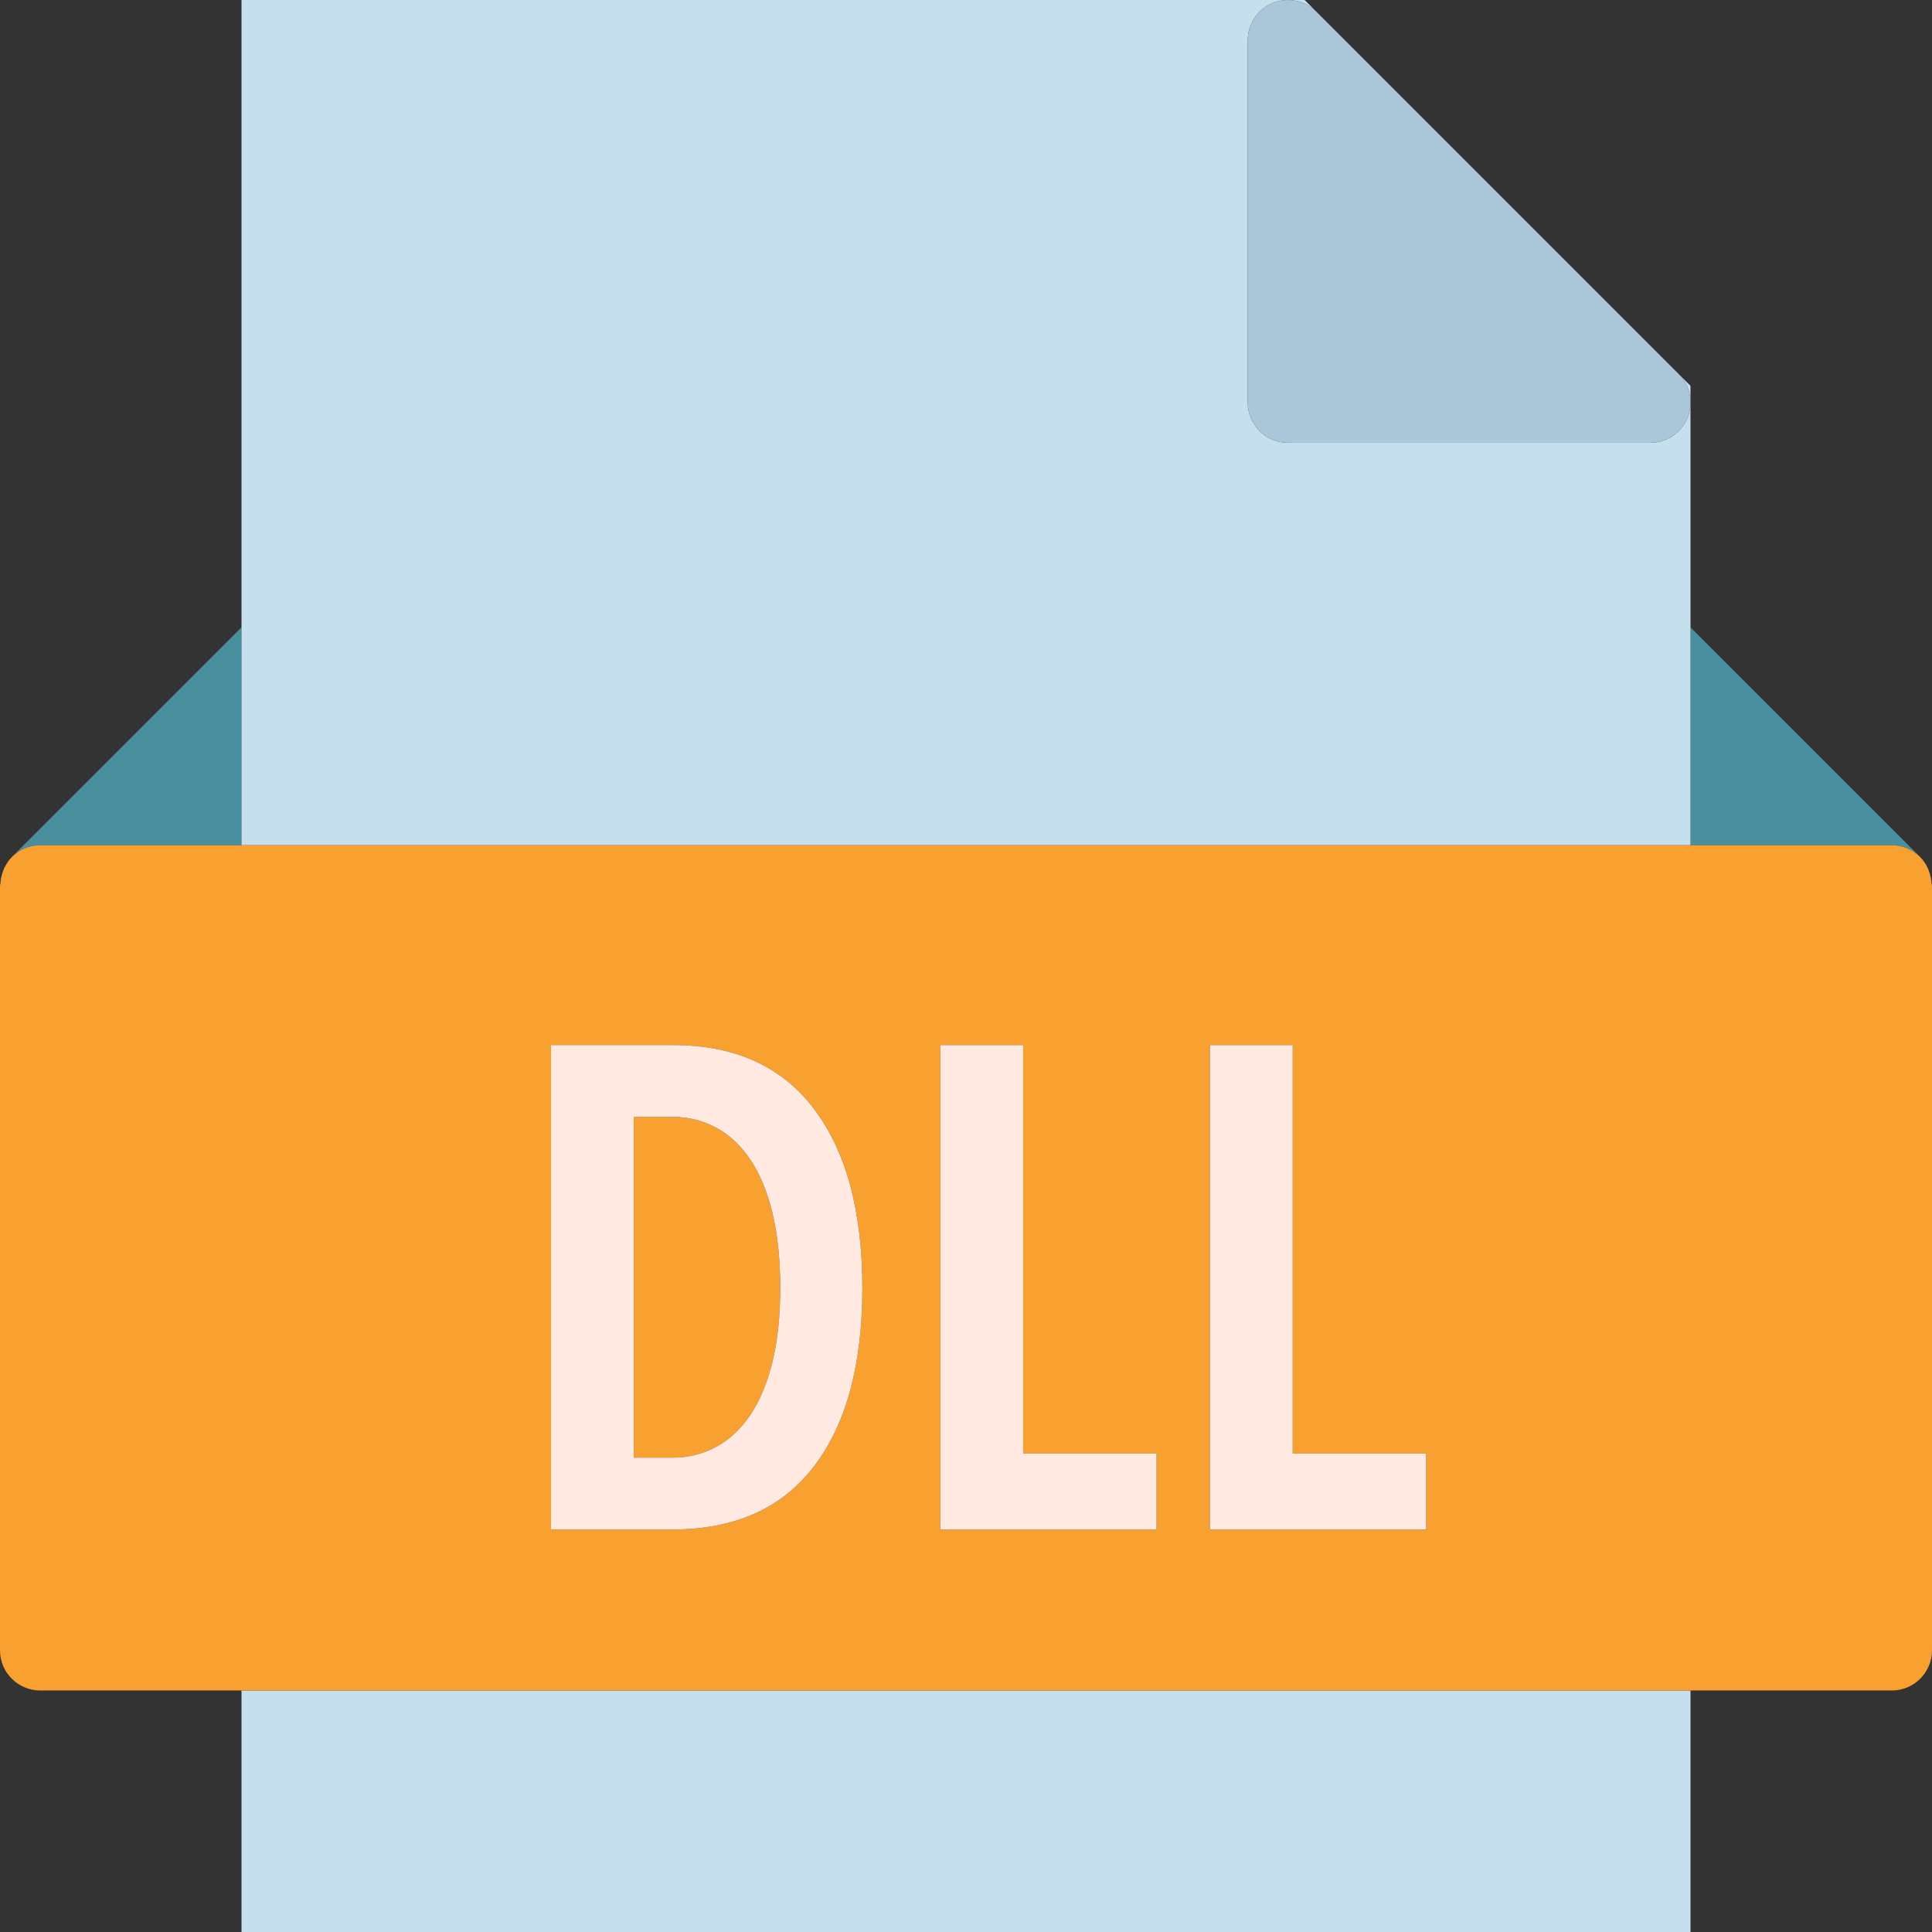 <?xml version="1.0" ?><svg enable-background="new 0 0 192 192" id="dll" version="1.1" viewBox="0 0 192 192" xml:space="preserve" xmlns="http://www.w3.org/2000/svg" xmlns:xlink="http://www.w3.org/1999/xlink"><rect x="0" y="0" width="192" height="192" fill="#333333" stroke="none"/><g><path d="M191.738,86.695c0.117,0.336,0.191,0.692,0.215,1.063   C191.929,87.392,191.859,87.041,191.738,86.695z" fill="#4A8F9E"/><path d="M188,84c1.101,0,2.102,0.447,2.824,1.168L168,62.344V84H188z" fill="#4A8F9E"/><path d="M190.84,85.19c0.32,0.322,0.57,0.713,0.761,1.131C191.414,85.91,191.172,85.524,190.84,85.19z" fill="#4A8F9E"/><path d="M0.398,86.32c0.195-0.418,0.442-0.809,0.762-1.131C0.828,85.524,0.59,85.91,0.398,86.32z" fill="#4A8F9E"/><path d="M24,84V62.344L1.175,85.168C1.898,84.447,2.894,84,4,84H24z" fill="#4A8F9E"/><path d="M0.047,87.758c0.024-0.371,0.098-0.727,0.215-1.063C0.141,87.039,0.07,87.391,0.047,87.758z" fill="#4A8F9E"/><path d="M168,84V62.344v-24l-1.172-1.172c1.145,1.144,1.488,2.863,0.867,4.359   C167.078,43.025,165.617,44,164,44h-36c-2.211,0-4-1.791-4-4V4c0-1.617,0.973-3.076,2.469-3.695   c1.5-0.615,3.215-0.276,4.359,0.867L129.656,0H24v62.344V84H168z" fill="#C6DFED"/><rect fill="#C6DFED" height="24" width="144" x="24" y="168"/><path d="M74.547,115.211c-0.953-1.402-2.086-2.459-3.402-3.16c-1.312-0.703-2.742-1.055-4.281-1.055   h-3.879v33.863h3.879c1.539,0,2.969-0.351,4.281-1.054c1.316-0.701,2.449-1.758,3.402-3.16   c0.953-1.404,1.688-3.16,2.211-5.273c0.519-2.108,0.781-4.563,0.781-7.375c0-2.855-0.262-5.348-0.781-7.48   C76.234,118.383,75.5,116.617,74.547,115.211z" fill="#F8A131"/><path d="M191.953,87.758c-0.024-0.371-0.098-0.727-0.215-1.063c-0.047-0.129-0.078-0.254-0.137-0.375   c-0.192-0.418-0.442-0.809-0.761-1.131c-0.004-0.006-0.008-0.014-0.016-0.022C190.101,84.447,189.101,84,188,84h-20H24H4   c-1.106,0-2.102,0.447-2.825,1.168C1.168,85.176,1.164,85.184,1.16,85.19c-0.32,0.322-0.567,0.713-0.762,1.131   c-0.058,0.121-0.09,0.246-0.137,0.375c-0.117,0.336-0.191,0.692-0.215,1.063C0.043,87.844,0,87.914,0,88v76   c0,2.209,1.789,4,4,4h20h144h20c2.211,0,4-1.791,4-4V88C192,87.914,191.957,87.844,191.953,87.758z M54.758,152v-48.144   h12.105c6.164,0,10.844,2.121,14.039,6.355c3.199,4.24,4.797,10.168,4.797,17.785s-1.598,13.52-4.797,17.715   C77.707,149.904,73.004,152,66.793,152H54.758z M114.938,144.451V152H93.449v-48.144h8.23v40.596H114.938z    M141.73,152h-21.488v-48.144h8.227v40.596h13.262V152z" fill="#F8A131"/><path d="M126.469,0.305C124.973,0.924,124,2.383,124,4v36c0,2.209,1.789,4,4,4h36   c1.617,0,3.078-0.975,3.695-2.469c0.621-1.496,0.278-3.215-0.867-4.359l-36-36   C129.684,0.029,127.969-0.31,126.469,0.305z" fill="#A9C7D8"/><polygon fill="#FFE9E1" points="128.469,103.856 120.242,103.856 120.242,152 141.73,152 141.73,144.451    128.469,144.451  "/><path d="M80.902,145.711c3.199-4.195,4.797-10.098,4.797-17.715s-1.598-13.545-4.797-17.785   c-3.195-4.234-7.875-6.355-14.039-6.355H54.758V152h12.035C73.004,152,77.707,149.904,80.902,145.711z    M76.758,135.371c-0.524,2.113-1.258,3.869-2.211,5.273c-0.953,1.402-2.086,2.459-3.402,3.16   c-1.312,0.703-2.742,1.054-4.281,1.054h-3.879V110.996h3.879c1.539,0,2.969,0.352,4.281,1.055   c1.316,0.701,2.449,1.758,3.402,3.16c0.953,1.406,1.688,3.172,2.211,5.305c0.519,2.133,0.781,4.625,0.781,7.48   C77.539,130.808,77.277,133.264,76.758,135.371z" fill="#FFE9E1"/><polygon fill="#FFE9E1" points="93.449,103.856 93.449,152 114.938,152 114.938,144.451 101.68,144.451    101.68,103.856  "/></g></svg>